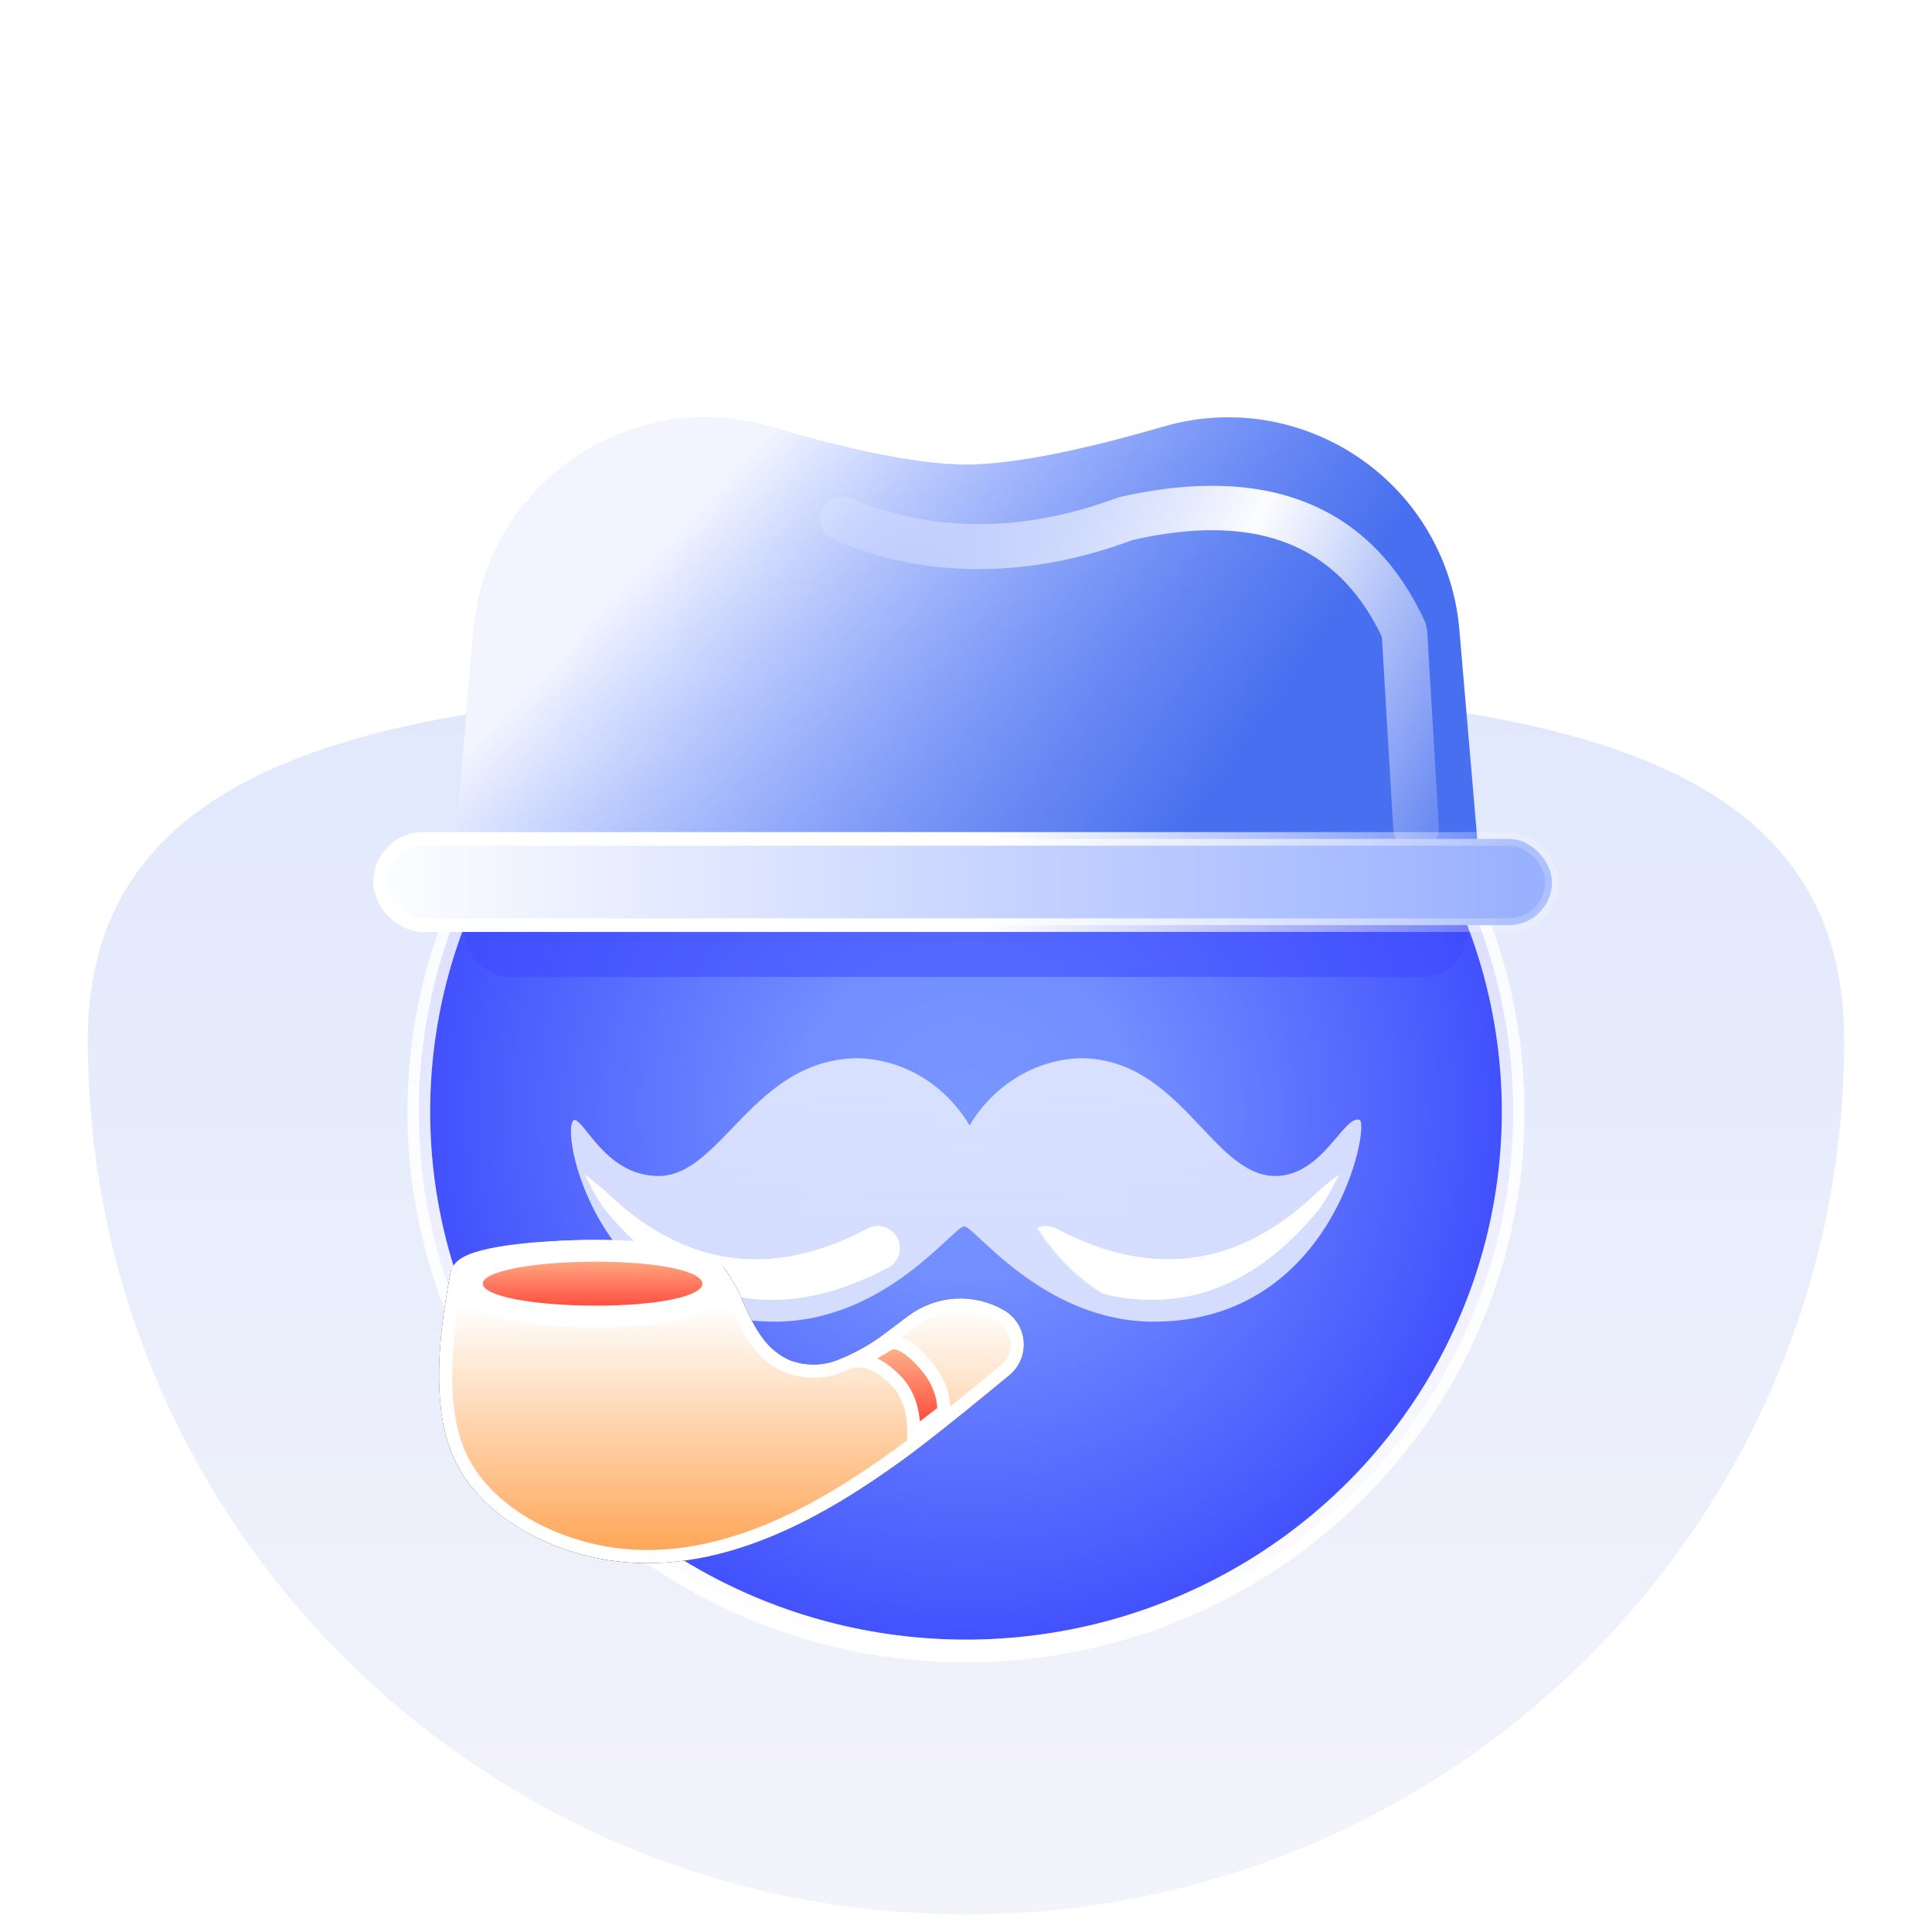 <svg xmlns:xlink="http://www.w3.org/1999/xlink" xmlns="http://www.w3.org/2000/svg" version="1.1" viewBox="0 0 1100 1100" height="1100px" width="1100px">
    <title>男士专区</title>
    <defs>
        <linearGradient id="linearGradient-1" y2="100%" x2="50%" y1="0%" x1="50%">
            <stop offset="0%" stop-color="#E1E8FC"></stop>
            <stop offset="100%" stop-color="#F3F4FB"></stop>
        </linearGradient>
        <filter id="filter-2" filterUnits="objectBoundingBox" height="165.2%" width="184.2%" y="-13.8%" x="-42.1%">
            <feOffset result="shadowOffsetOuter1" in="SourceAlpha" dy="75" dx="0"></feOffset>
            <feGaussianBlur result="shadowBlurOuter1" in="shadowOffsetOuter1" stdDeviation="50"></feGaussianBlur>
            <feColorMatrix result="shadowMatrixOuter1" in="shadowBlurOuter1" type="matrix" values="0 0 0 0 0.286   0 0 0 0 0.361   0 0 0 0 0.976  0 0 0 0.201 0"></feColorMatrix>
            <feMerge>
                <feMergeNode in="shadowMatrixOuter1"></feMergeNode>
                <feMergeNode in="SourceGraphic"></feMergeNode>
            </feMerge>
        </filter>
        <radialGradient id="radialGradient-3" gradientTransform="translate(0.5, 0.5), scale(0.986, 1), rotate(48.933), translate(-0.5, -0.5)" r="55.002%" fy="50%" fx="50%" cy="50%" cx="50%">
            <stop offset="0%" stop-color="#7896FF"></stop>
            <stop offset="28.244%" stop-color="#728EFF"></stop>
            <stop offset="100%" stop-color="#3A47FC"></stop>
        </radialGradient>
        <filter id="filter-4" filterUnits="objectBoundingBox" height="281.9%" width="116.3%" y="-90.9%" x="-8.1%">
            <feGaussianBlur in="SourceGraphic" stdDeviation="15.512"></feGaussianBlur>
        </filter>
        <linearGradient id="linearGradient-5" y2="100%" x2="50%" y1="-2.146%" x1="50%">
            <stop offset="0%" stop-opacity="0.699" stop-color="#FFFFFF"></stop>
            <stop offset="100%" stop-color="#FFFFFF"></stop>
        </linearGradient>
        <filter id="filter-6" filterUnits="objectBoundingBox" height="140.0%" width="139.4%" y="-20.0%" x="-19.7%">
            <feGaussianBlur in="SourceGraphic" stdDeviation="38.779"></feGaussianBlur>
        </filter>
        <linearGradient id="linearGradient-7" y2="100%" x2="50%" y1="29.556%" x1="50%">
            <stop offset="0%" stop-opacity="0.252" stop-color="#FFFFFF"></stop>
            <stop offset="100%" stop-color="#FFFFFF"></stop>
        </linearGradient>
        <filter id="filter-8" filterUnits="objectBoundingBox" height="140.0%" width="139.4%" y="-20.0%" x="-19.7%">
            <feGaussianBlur in="SourceGraphic" stdDeviation="38.779"></feGaussianBlur>
        </filter>
        <linearGradient id="linearGradient-9" y2="63.075%" x2="78.108%" y1="39.224%" x1="11.065%">
            <stop offset="0%" stop-color="#CFDBFF"></stop>
            <stop offset="100%" stop-color="#486FEF"></stop>
        </linearGradient>
        <linearGradient id="linearGradient-10" y2="64.111%" x2="63.486%" y1="40.265%" x1="14.84%">
            <stop offset="0%" stop-color="#F2F5FF"></stop>
            <stop offset="100%" stop-opacity="0" stop-color="#5E82FB"></stop>
        </linearGradient>
        <linearGradient id="linearGradient-11" y2="64.409%" x2="107.66%" y1="32.607%" x1="3.067%">
            <stop offset="0%" stop-opacity="0.152" stop-color="#FFFFFF"></stop>
            <stop offset="54.282%" stop-opacity="0.981" stop-color="#FFFFFF"></stop>
            <stop offset="100%" stop-opacity="0.193" stop-color="#FFFFFF"></stop>
        </linearGradient>
        <filter id="filter-12" filterUnits="objectBoundingBox" height="174.6%" width="144.0%" y="-37.3%" x="-22.0%">
            <feGaussianBlur in="SourceGraphic" stdDeviation="25.853"></feGaussianBlur>
        </filter>
        <linearGradient id="linearGradient-13" y2="50%" x2="96.441%" y1="50%" x1="2.108%">
            <stop offset="0%" stop-color="#FBFCFF"></stop>
            <stop offset="100%" stop-color="#9AB1FF"></stop>
        </linearGradient>
        <linearGradient id="linearGradient-14" y2="50%" x2="97.384%" y1="50%" x1="1.375%">
            <stop offset="0%" stop-color="#FFFFFF"></stop>
            <stop offset="52.162%" stop-color="#FFFFFF"></stop>
            <stop offset="100%" stop-opacity="0.191" stop-color="#FFFFFF"></stop>
        </linearGradient>
        <linearGradient id="linearGradient-15" y2="83.213%" x2="50%" y1="-19.999%" x1="50%">
            <stop offset="0%" stop-opacity="0.88" stop-color="#E6EBFF"></stop>
            <stop offset="100%" stop-color="#D5DDFF"></stop>
        </linearGradient>
        <path id="path-16" d="M449.063,35.124 C440.067,31.939 428.06,67.063 401.037,67.063 C365.05,67.063 347.057,0 290.002,0 C264.323,0.844 240.71,15.189 226.976,38.292 C213.241,15.189 189.628,0.844 163.949,0 C103.933,0 85.923,67.063 49.904,67.063 C19.888,67.063 7.881,35.124 1.878,35.124 C-7.119,38.309 13.884,150 115.923,150 C178.949,150 217.962,95.712 223.884,95.712 C229.805,95.712 268.9,150 331.844,150 C434.063,150.087 455.067,38.292 449.063,35.124 L449.063,35.124 Z"></path>
        <filter id="filter-18" filterUnits="objectBoundingBox" height="310.9%" width="183.7%" y="-105.4%" x="-41.8%">
            <feGaussianBlur in="SourceGraphic" stdDeviation="25"></feGaussianBlur>
        </filter>
        <filter id="filter-19" filterUnits="objectBoundingBox" height="310.9%" width="183.7%" y="-105.4%" x="-41.8%">
            <feGaussianBlur in="SourceGraphic" stdDeviation="25"></feGaussianBlur>
        </filter>
        <filter id="filter-20" filterUnits="objectBoundingBox" height="310.9%" width="183.7%" y="-105.4%" x="-41.8%">
            <feGaussianBlur in="SourceGraphic" stdDeviation="25"></feGaussianBlur>
        </filter>
        <filter id="filter-21" filterUnits="objectBoundingBox" height="310.9%" width="183.7%" y="-105.4%" x="-41.8%">
            <feGaussianBlur in="SourceGraphic" stdDeviation="25"></feGaussianBlur>
        </filter>
        <filter id="filter-22" filterUnits="objectBoundingBox" height="310.9%" width="183.7%" y="-105.4%" x="-41.8%">
            <feGaussianBlur in="SourceGraphic" stdDeviation="25"></feGaussianBlur>
        </filter>
        <filter id="filter-23" filterUnits="objectBoundingBox" height="310.9%" width="183.7%" y="-105.4%" x="-41.8%">
            <feGaussianBlur in="SourceGraphic" stdDeviation="25"></feGaussianBlur>
        </filter>
        <linearGradient id="linearGradient-24" y2="94.61%" x2="66.324%" y1="13.592%" x1="66.324%">
            <stop offset="0%" stop-color="#FFFFFF"></stop>
            <stop offset="100%" stop-color="#FFA454"></stop>
        </linearGradient>
        <path id="path-25" d="M254.713,44.912 C246.179,51.546 236.586,56.951 226.265,60.942 C217.855,64.087 208.429,64.087 200.019,60.942 C185.355,54.737 179.25,41.293 173.333,28.308 C170.516,21.079 166.664,14.221 161.878,7.912 C158.291,3.84 152.875,1.474 147.151,1.477 C140.433,1.257 133.707,1.41 127.01,1.937 C117.695,2.454 106.052,3.144 89.247,3.258 C68.54,3.258 56.141,2.856 47.896,2.512 C45.474,2.293 35.213,2.264 17.112,2.425 L17.112,2.425 C11.938,2.472 7.509,6.148 6.51,11.225 C-2.733,58.191 -2.133,93.263 8.308,116.442 C20.896,144.479 53.057,166.426 91.828,173.895 C158.794,186.592 221.922,147.984 263.65,117.878 C275.609,109.222 293.043,95.452 315.953,76.569 L324.634,69.469 C334.322,61.545 335.752,47.268 327.828,37.58 C326.098,35.464 324,33.68 321.634,32.311 C304.437,22.362 282.958,23.659 267.083,35.604 L254.713,44.912 L254.713,44.912 Z"></path>
        <filter id="filter-26" filterUnits="objectBoundingBox" height="314.3%" width="202.3%" y="-107.1%" x="-53.6%">
            <feOffset result="shadowOffsetOuter1" in="SourceAlpha" dy="0" dx="0"></feOffset>
            <feGaussianBlur result="shadowBlurOuter1" in="shadowOffsetOuter1" stdDeviation="87.5"></feGaussianBlur>
            <feComposite result="shadowBlurOuter1" operator="out" in2="SourceAlpha" in="shadowBlurOuter1"></feComposite>
            <feColorMatrix in="shadowBlurOuter1" type="matrix" values="0 0 0 0 0.113   0 0 0 0 0.264   0 0 0 0 0.556  0 0 0 0.338 0"></feColorMatrix>
        </filter>
        <linearGradient id="linearGradient-27" y2="100%" x2="50%" y1="0%" x1="50%">
            <stop offset="0%" stop-color="#FFBB90"></stop>
            <stop offset="100%" stop-color="#FF3B31"></stop>
        </linearGradient>
        <linearGradient id="linearGradient-28" y2="100%" x2="50%" y1="0%" x1="50%">
            <stop offset="0%" stop-color="#FFBB90"></stop>
            <stop offset="100%" stop-color="#FF3B31"></stop>
        </linearGradient>
    </defs>
    <g fill-rule="evenodd" fill="none" stroke-width="1" stroke="none" id="男士专区">
        <rect height="1100" width="1100" y="0" x="0" fill="#FFFFFF"></rect>
        <g transform="translate(50, 90)" id="编组-38">
            <rect height="1000" width="1000" y="0" x="0" id="矩形"></rect>
            <path fill="url(#linearGradient-1)" id="椭圆形备份-7" d="M500,1000 C776.142,1000 1000,777.145 1000,502.239 C1000,322.873 797.332,300 500,300 C202.668,300 0,325.717 0,502.239 C0,777.145 223.858,1000 500,1000 Z"></path>
            <g transform="translate(162.5, 25)" id="编组-98">
                <g filter="url(#filter-2)" id="编组-97">
                    <ellipse ry="307.035" rx="311.538" cy="442.965" cx="337.5" fill="url(#radialGradient-3)" id="椭圆形"></ellipse>
                    <rect rx="25.586" height="51.173" width="571.154" y="315.033" x="51.923" filter="url(#filter-4)" opacity="0.755" fill="#3D4AFF" id="矩形"></rect>
                    <ellipse ry="307.035" rx="311.538" cy="442.965" cx="337.5" filter="url(#filter-6)" stroke-width="12.926" stroke="url(#linearGradient-5)" id="椭圆形"></ellipse>
                    <ellipse ry="307.035" rx="311.538" cy="442.965" cx="337.5" filter="url(#filter-8)" opacity="0.562" stroke-width="12.926" stroke="url(#linearGradient-7)" id="椭圆形"></ellipse>
                    <g id="编组-96">
                        <path fill="url(#linearGradient-9)" id="矩形" d="M226.239,53.125 C275.166,67.386 312.253,74.517 337.5,74.517 C362.884,74.517 400.37,67.308 449.957,52.892 L449.957,52.892 C519.986,32.533 593.261,72.798 613.62,142.827 C616.049,151.181 617.646,159.755 618.389,168.424 L630.209,306.451 C631.529,321.862 620.106,335.426 604.694,336.745 C603.899,336.814 603.102,336.848 602.304,336.848 L72.819,336.848 C57.351,336.848 44.812,324.308 44.812,308.84 C44.812,308.005 44.85,307.17 44.924,306.338 L57.295,168.424 C63.828,95.583 128.174,41.831 201.014,48.365 C209.557,49.131 218.005,50.725 226.239,53.125 Z"></path>
                        <path fill="url(#linearGradient-10)" id="矩形" d="M226.239,53.125 C275.166,67.386 312.253,74.517 337.5,74.517 C362.884,74.517 400.37,67.308 449.957,52.892 L449.957,52.892 C519.986,32.533 593.261,72.798 613.62,142.827 C616.049,151.181 617.646,159.755 618.389,168.424 L630.209,306.451 C631.529,321.862 620.106,335.426 604.694,336.745 C603.899,336.814 603.102,336.848 602.304,336.848 L72.819,336.848 C57.351,336.848 44.812,324.308 44.812,308.84 C44.812,308.005 44.85,307.17 44.924,306.338 L57.295,168.424 C63.828,95.583 128.174,41.831 201.014,48.365 C209.557,49.131 218.005,50.725 226.239,53.125 Z"></path>
                        <path filter="url(#filter-12)" fill-rule="nonzero" fill="url(#linearGradient-11)" id="路径-37" d="M424.593,93.093 C508.92,73.744 568.468,97.588 598.934,164.187 L600.058,168.699 L606.714,280.894 C607.133,287.948 601.67,294 594.513,294.412 C587.356,294.825 581.215,289.441 580.797,282.388 L574.289,172.677 L572.692,169.355 C547.987,120.557 504.203,103.028 439.197,116.004 L432.151,117.51 C402.872,128.486 373.709,133.997 344.723,133.997 C315.576,133.997 288.005,128.422 262.122,117.276 C255.553,114.447 252.555,106.905 255.425,100.431 C258.296,93.956 265.948,91.001 272.517,93.83 C295.092,103.552 319.123,108.411 344.723,108.411 C370.484,108.411 396.53,103.488 424.593,93.093 Z"></path>
                        <rect rx="24.555" height="49.11" width="667.244" y="287.632" x="3.878" fill="url(#linearGradient-13)" stroke-width="7.756" stroke="url(#linearGradient-14)" id="矩形"></rect>
                    </g>
                </g>
                <g transform="translate(112.57, 487.5)" id="路径-38-+-路径-38备份蒙版">
                    <mask fill="white" id="mask-17">
                        <use xlink:href="#path-16"></use>
                    </mask>
                    <use xlink:href="#path-16" fill="url(#linearGradient-15)" id="蒙版"></use>
                    <path mask="url(#mask-17)" filter="url(#filter-18)" fill-rule="nonzero" fill="#FFFFFF" id="路径-38" d="M7.953,66.385 C13.521,70.562 17.973,74.237 21.308,77.409 C70.209,123.921 121.381,122.3 168.854,97.098 C174.951,93.86 182.519,96.179 185.756,102.277 C188.993,108.374 186.674,115.942 180.576,119.179 C122.913,149.792 66.936,144.212 19.569,86.29 C16.897,83.023 13.025,76.388 7.953,66.385 Z"></path>
                    <path transform="translate(347.585, 101.954) scale(-1, 1) translate(-347.585, -101.954)" mask="url(#mask-17)" filter="url(#filter-19)" fill-rule="nonzero" fill="#FFFFFF" id="路径-38备份" d="M257.953,66.385 C263.521,70.562 267.973,74.237 271.308,77.409 C320.209,123.921 371.381,122.3 418.854,97.098 C424.951,93.86 432.519,96.179 435.756,102.277 C438.993,108.374 436.674,115.942 430.576,119.179 C372.913,149.792 316.936,144.212 269.569,86.29 C266.897,83.023 263.025,76.388 257.953,66.385 Z"></path>
                    <path mask="url(#mask-17)" filter="url(#filter-20)" fill-rule="nonzero" fill="#FFFFFF" id="路径-38" d="M7.953,66.385 C13.521,70.562 17.973,74.237 21.308,77.409 C70.209,123.921 121.381,122.3 168.854,97.098 C174.951,93.86 182.519,96.179 185.756,102.277 C188.993,108.374 186.674,115.942 180.576,119.179 C122.913,149.792 66.936,144.212 19.569,86.29 C16.897,83.023 13.025,76.388 7.953,66.385 Z"></path>
                    <path transform="translate(347.585, 101.954) scale(-1, 1) translate(-347.585, -101.954)" mask="url(#mask-17)" filter="url(#filter-21)" fill-rule="nonzero" fill="#FFFFFF" id="路径-38备份" d="M257.953,66.385 C263.521,70.562 267.973,74.237 271.308,77.409 C320.209,123.921 371.381,122.3 418.854,97.098 C424.951,93.86 432.519,96.179 435.756,102.277 C438.993,108.374 436.674,115.942 430.576,119.179 C372.913,149.792 316.936,144.212 269.569,86.29 C266.897,83.023 263.025,76.388 257.953,66.385 Z"></path>
                    <path mask="url(#mask-17)" filter="url(#filter-22)" fill-rule="nonzero" fill="#FFFFFF" id="路径-38" d="M7.953,66.385 C13.521,70.562 17.973,74.237 21.308,77.409 C70.209,123.921 121.381,122.3 168.854,97.098 C174.951,93.86 182.519,96.179 185.756,102.277 C188.993,108.374 186.674,115.942 180.576,119.179 C122.913,149.792 66.936,144.212 19.569,86.29 C16.897,83.023 13.025,76.388 7.953,66.385 Z"></path>
                    <path transform="translate(347.585, 101.954) scale(-1, 1) translate(-347.585, -101.954)" mask="url(#mask-17)" filter="url(#filter-23)" fill-rule="nonzero" fill="#FFFFFF" id="路径-38备份" d="M257.953,66.385 C263.521,70.562 267.973,74.237 271.308,77.409 C320.209,123.921 371.381,122.3 418.854,97.098 C424.951,93.86 432.519,96.179 435.756,102.277 C438.993,108.374 436.674,115.942 430.576,119.179 C372.913,149.792 316.936,144.212 269.569,86.29 C266.897,83.023 263.025,76.388 257.953,66.385 Z"></path>
                </g>
            </g>
            <g transform="translate(200, 623.62)" id="烟斗">
                <g id="路径">
                    <use xlink:href="#path-25" filter="url(#filter-26)" fill-opacity="1" fill="black"></use>
                    <path fill-rule="evenodd" fill="url(#linearGradient-24)" stroke-linejoin="square" d="M127.218,5.681 C133.863,5.159 140.449,5.009 147.028,5.225 C151.729,5.224 156.084,7.064 158.985,10.302 C163.515,16.297 167.165,22.808 169.839,29.67 C170.158,30.384 170.365,30.838 170.574,31.295 L171.013,32.255 L171.454,33.212 L171.901,34.175 C177.695,46.601 184.595,58.487 198.558,64.395 C207.957,67.914 218.327,67.914 227.578,64.454 C238.274,60.319 248.178,54.738 256.991,47.891 L269.338,38.601 C276.674,33.081 285.305,30.021 294.089,29.491 C302.873,28.96 311.809,30.96 319.757,35.557 C321.73,36.699 323.481,38.189 324.925,39.954 C328.231,43.996 329.586,48.996 329.104,53.812 C328.621,58.628 326.302,63.26 322.259,66.566 L313.573,73.671 C290.741,92.49 273.369,106.214 261.456,114.837 C220.445,144.425 158.434,182.707 92.523,170.21 C55.133,163.004 23.899,142.014 11.727,114.902 C1.506,92.212 1.154,57.86 10.189,11.949 C10.517,10.283 11.407,8.847 12.64,7.824 C13.873,6.801 15.448,6.19 17.145,6.175 L17.772,6.169 C24.844,6.108 30.693,6.076 35.317,6.073 L36.118,6.073 L37.276,6.074 C42.876,6.082 46.304,6.133 47.56,6.246 C56.016,6.604 68.462,7.008 89.247,7.008 C105.367,6.898 116.751,6.265 125.888,5.755 C126.337,5.73 126.78,5.706 127.218,5.681 Z" stroke-width="7.5" stroke="#FFFFFF"></path>
                </g>
                <path fill="url(#linearGradient-27)" stroke-width="7.5" stroke="#FFFFFF" id="路径-64" d="M256.725,51.146 C261.61,49.833 267.966,53.51 275.793,62.175 C283.62,70.841 287.495,80.087 287.418,89.912 L270.28,103.023 C270.507,89.853 267.105,79.637 260.074,72.376 C253.043,65.115 246.313,61.414 239.884,61.274 L256.725,51.146 Z"></path>
                <path fill="#FFFFFF" stroke-width="7.5" stroke="#FFFFFF" id="椭圆形" d="M86.781,-3.75 C107.301,-3.75 124.34,-2.383 136.402,-0.181 C143.051,1.033 148.245,2.522 151.778,4.149 C153.914,5.133 155.516,6.205 156.607,7.276 C158.328,8.963 159.003,10.759 159.003,12.5 C159.003,14.241 158.328,16.037 156.607,17.724 C155.516,18.795 153.914,19.867 151.778,20.851 C148.245,22.478 143.051,23.967 136.402,25.181 C124.34,27.383 107.301,28.75 86.781,28.75 C65.975,28.75 47.688,27.345 34.541,25.086 C27.498,23.876 21.882,22.402 18.051,20.79 C15.8,19.844 14.093,18.812 12.932,17.784 C11,16.076 10.289,14.239 10.289,12.5 C10.289,10.761 11,8.924 12.932,7.216 C14.093,6.188 15.8,5.156 18.051,4.21 C21.882,2.598 27.498,1.124 34.541,-0.086 C47.688,-2.345 65.975,-3.75 86.781,-3.75 Z"></path>
                <path fill="url(#linearGradient-28)" stroke-width="12.5" stroke="#FFFFFF" id="椭圆形" d="M89.274,-1.5 C107.715,-1.5 123.025,-0.098 133.864,2.137 C140.115,3.426 144.985,5.034 148.304,6.761 C150.567,7.938 152.243,9.236 153.398,10.515 C155.362,12.689 156.134,14.995 156.134,17.25 C156.134,19.505 155.362,21.81 153.398,23.985 C152.243,25.264 150.567,26.561 148.304,27.739 C144.985,29.466 140.115,31.073 133.864,32.363 C123.025,34.598 107.715,36 89.274,36 C70.605,36 54.199,34.566 42.403,32.276 C35.835,31.001 30.61,29.425 27.039,27.729 C24.674,26.605 22.904,25.364 21.685,24.146 C19.454,21.917 18.634,19.532 18.634,17.25 C18.634,14.968 19.454,12.583 21.685,10.353 C22.904,9.136 24.674,7.895 27.039,6.771 C30.61,5.074 35.835,3.499 42.403,2.224 C54.199,-0.066 70.605,-1.5 89.274,-1.5 Z"></path>
            </g>
        </g>
    </g>
</svg>
